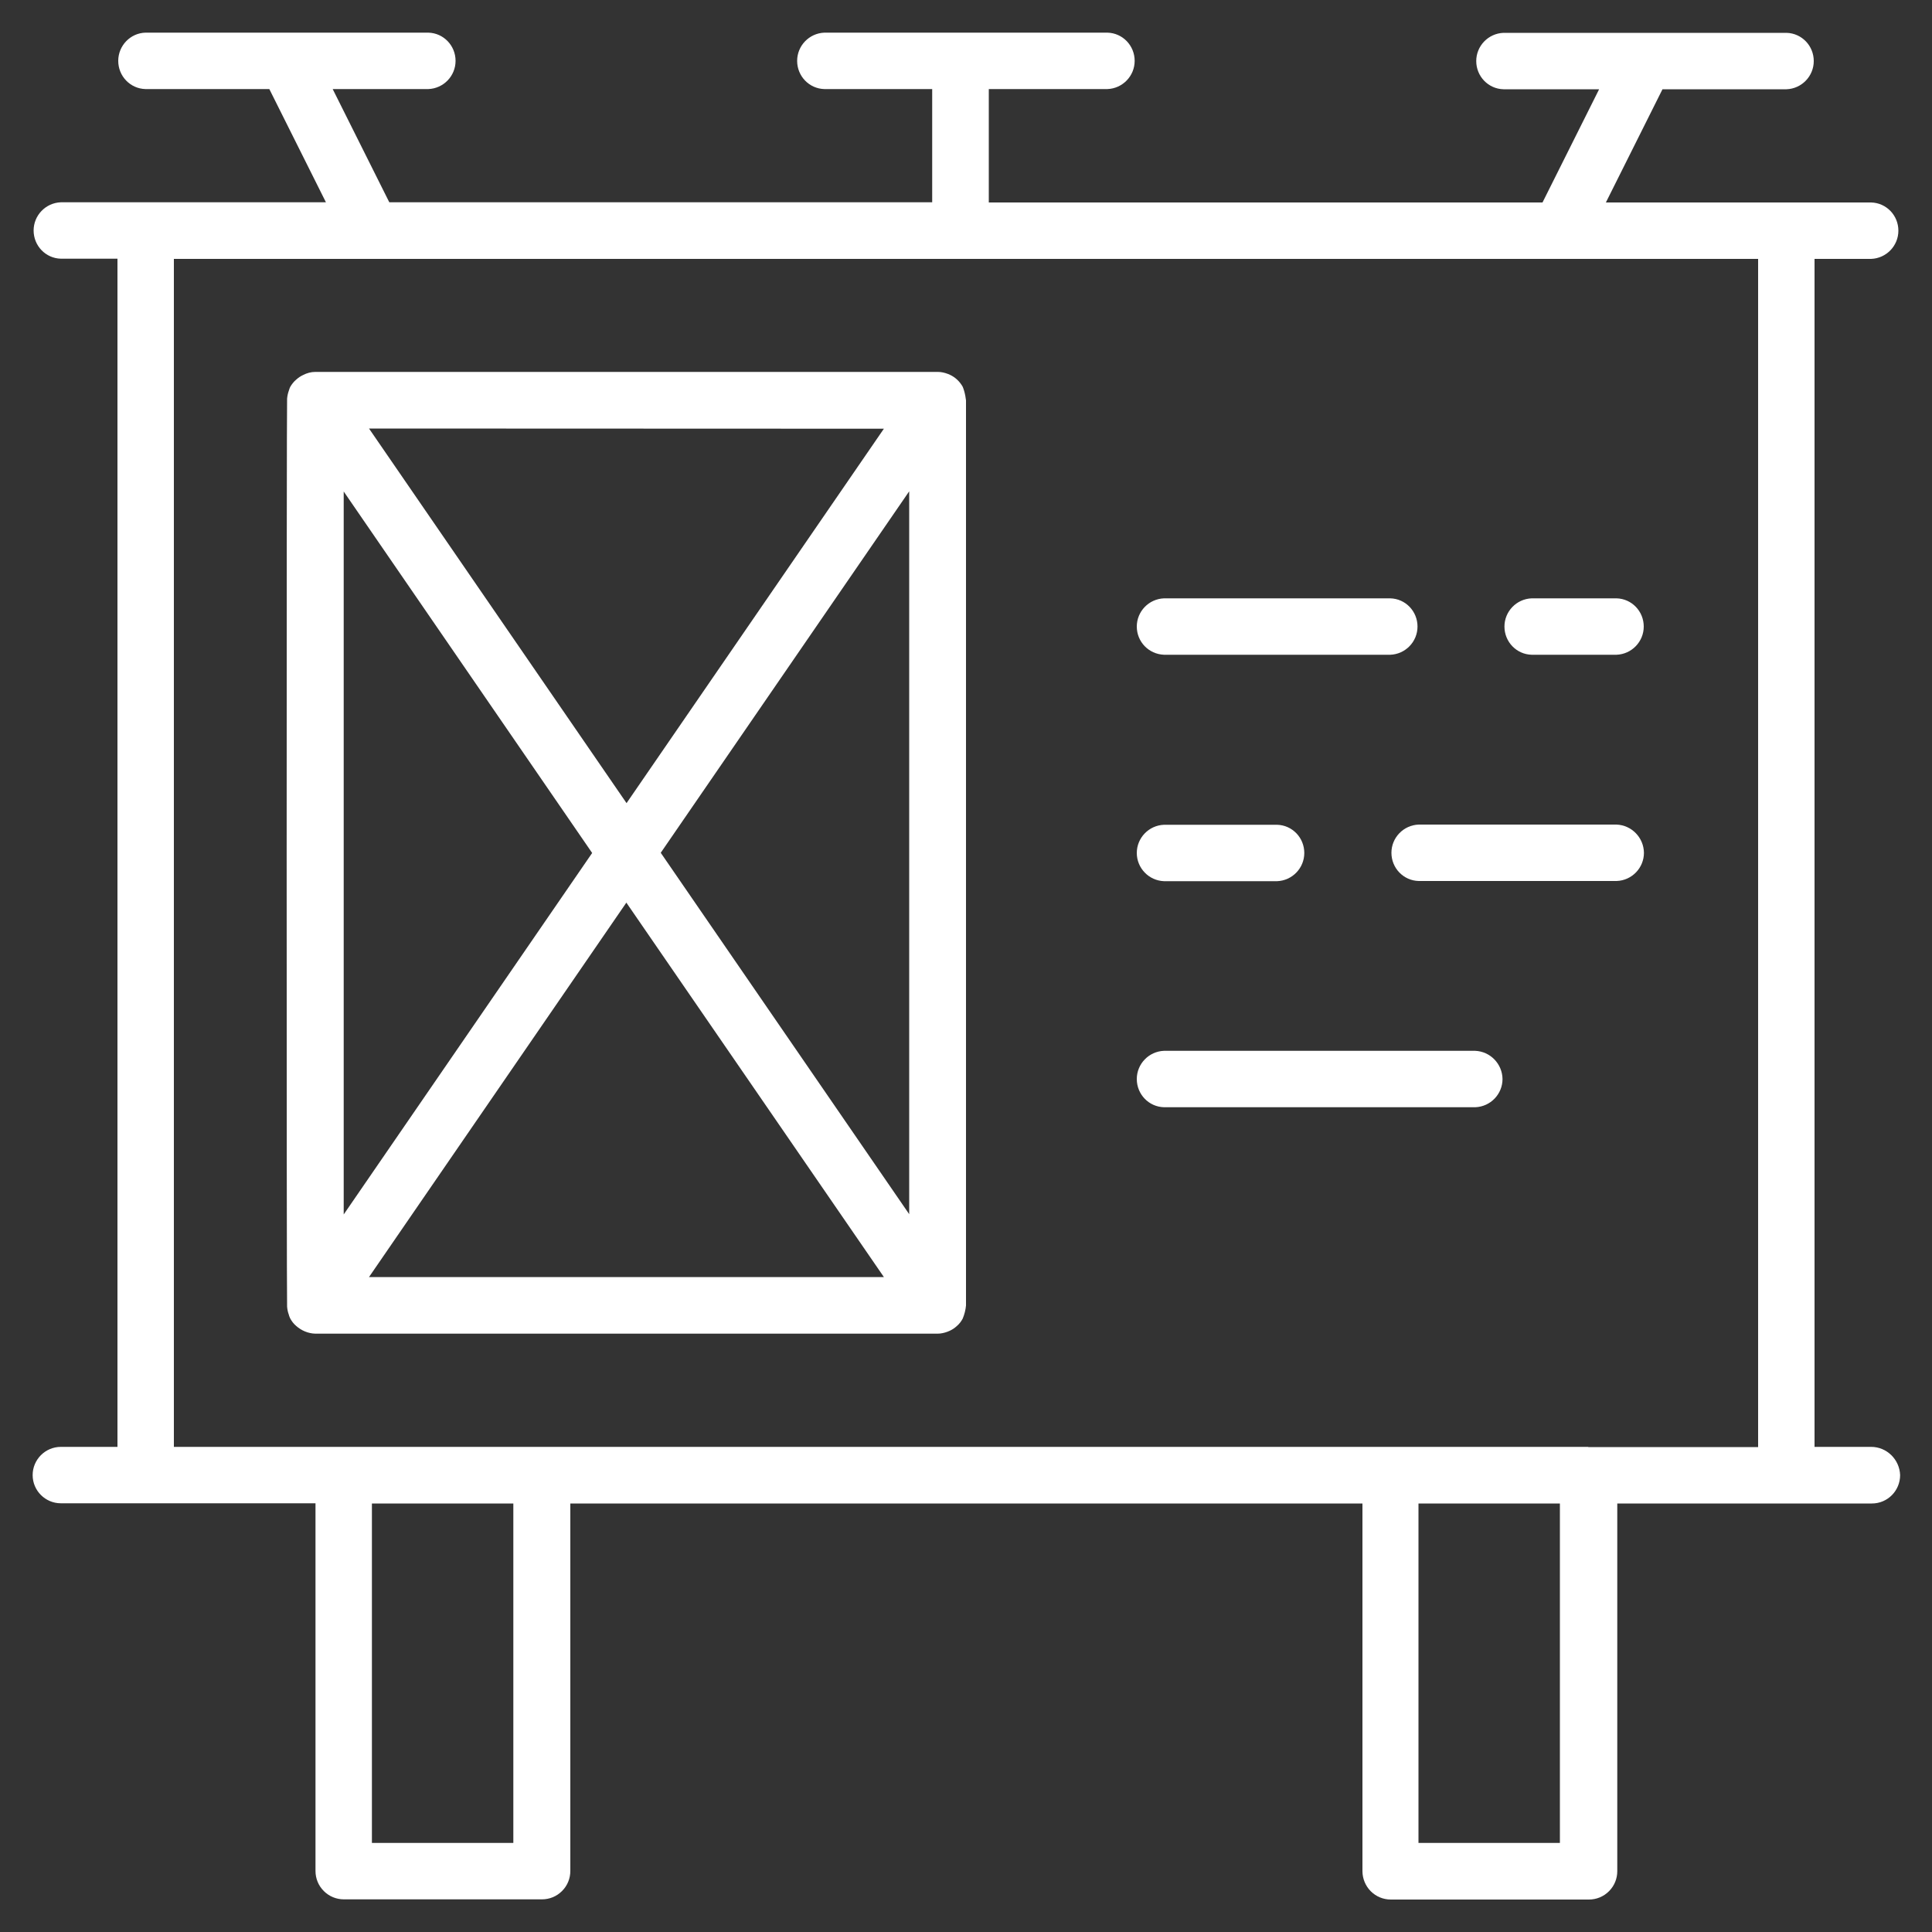 <?xml version="1.0" encoding="utf-8"?>
<!-- Generator: Adobe Illustrator 26.3.1, SVG Export Plug-In . SVG Version: 6.00 Build 0)  -->
<svg version="1.1" id="Layer_1" xmlns="http://www.w3.org/2000/svg" xmlns:xlink="http://www.w3.org/1999/xlink" x="0px" y="0px"
	 viewBox="0 0 100 100" style="enable-background:new 0 0 100 100;" xml:space="preserve">
<rect x="0" y="0" width="100" height="100" fill="#333333" stroke="none"/>
<style type="text/css">
	.st0{display:none;}
	.st1{display:inline;fill:#F05347;}
	.st2{display:inline;fill:#FFFFFF;}
	.st3{fill:#FFFFFF;}
</style>
<g class="st0">
	<path class="st1" d="M90.59,24.04c0.29,0,0.59-0.11,0.82-0.34l4.01-4.01c0.45-0.45,0.45-1.19,0-1.63c-0.45-0.45-1.19-0.45-1.63,0
		l-4.01,4.01c-0.45,0.45-0.45,1.19,0,1.63C89.99,23.94,90.3,24.04,90.59,24.04z"/>
	<path class="st1" d="M84.55,23.24c0.63,0,1.16-0.52,1.16-1.16v-6.42c0-0.63-0.52-1.16-1.16-1.16c-0.63,0-1.16,0.52-1.16,1.16v6.42
		C83.39,22.72,83.91,23.24,84.55,23.24z"/>
	<path class="st1" d="M97.81,27.78h-6.42c-0.63,0-1.16,0.52-1.16,1.16c0,0.63,0.52,1.16,1.16,1.16h6.42c0.63,0,1.16-0.52,1.16-1.16
		C98.97,28.3,98.44,27.78,97.81,27.78z"/>
	<path class="st1" d="M8.59,23.7c0.23,0.23,0.52,0.34,0.82,0.34c0.29,0,0.59-0.11,0.82-0.34c0.45-0.45,0.45-1.19,0-1.63l-4.01-4.01
		c-0.45-0.45-1.19-0.45-1.63,0c-0.45,0.45-0.45,1.19,0,1.63L8.59,23.7z"/>
	<path class="st1" d="M15.45,23.24c0.63,0,1.16-0.52,1.16-1.16v-6.42c0-0.63-0.52-1.16-1.16-1.16c-0.63,0-1.16,0.52-1.16,1.16v6.42
		C14.3,22.72,14.81,23.24,15.45,23.24z"/>
	<path class="st1" d="M9.76,28.93c0-0.63-0.52-1.16-1.16-1.16H2.19c-0.63,0-1.16,0.52-1.16,1.16c0,0.63,0.52,1.16,1.16,1.16h6.42
		C9.24,30.09,9.76,29.57,9.76,28.93z"/>
	<path class="st1" d="M92.18,38.45L92.18,38.45L76.02,20.79c-0.22-0.25-0.52-0.37-0.85-0.37H24.83c-0.32,0-0.63,0.14-0.85,0.37
		L7.82,38.43v0.02c-0.08,0.09-0.15,0.19-0.2,0.31c-0.19,0.42-0.11,0.91,0.2,1.25l41.32,45.11c0.22,0.25,0.52,0.37,0.85,0.37
		c0.32,0,0.63-0.14,0.85-0.37l41.33-45.11c0.31-0.34,0.39-0.83,0.2-1.25C92.33,38.63,92.26,38.54,92.18,38.45L92.18,38.45z
		 M34.62,40.38h30.74L50,81.06L34.62,40.38z M52.73,22.73h20.64L66.7,37.2L52.73,22.73z M64.33,38.06H35.69L50,23.24L64.33,38.06z
		 M33.3,37.2l-6.66-14.47h20.64L33.3,37.2z M75.49,23.64l13.2,14.42l-19.85,0L75.49,23.64z M24.51,23.64l6.63,14.42l-19.83,0
		L24.51,23.64z M32.16,40.38l14.64,38.74L11.3,40.38H32.16z M53.21,79.12l14.64-38.74h20.85L53.21,79.12z"/>
</g>
<g class="st0">
	<path class="st1" d="M28.57,48.12h-17.4L2.47,33.05l8.69-15.07h17.4l8.7,15.07L28.57,48.12z M13.35,44.35h13.04l6.53-11.3
		l-6.53-11.3H13.35l-6.53,11.3L13.35,44.35z"/>
	<path class="st1" d="M86.95,85.78h-17.4l-8.7-15.07l8.7-15.07h17.4l8.7,15.07L86.95,85.78z M71.73,82.02h13.04l6.53-11.3
		l-6.53-11.3H71.73l-6.53,11.3L71.73,82.02z"/>
	<path class="st1" d="M98.97,44.35H29.66v-3.77H95.2V25.52H29.66v-3.77h69.31V44.35z"/>
	<path class="st1" d="M68.83,82.02H1.03v-22.6h67.8v3.77H4.8v15.07h64.03V82.02z"/>
	<path class="st1" d="M17.98,2.92h3.77v15.07h-3.77V2.92z"/>
	<path class="st1" d="M17.98,82.02h3.77v15.07h-3.77V82.02z"/>
	<path class="st1" d="M76.37,40.58h3.77v16.95h-3.77V40.58z"/>
</g>
<g class="st0">
	<path class="st1" d="M89,10.14H11c-4.53,0-8.22,3.69-8.22,8.22v63.27c0,4.53,3.69,8.22,8.22,8.22h78c4.53,0,8.22-3.69,8.22-8.22
		V18.37C97.22,13.83,93.53,10.14,89,10.14z M7.01,27.26h85.99v45.48H7.01V27.26z M11,14.37h78c2.2,0,3.99,1.79,3.99,3.99v4.66H7.01
		v-4.66C7.01,16.16,8.8,14.37,11,14.37L11,14.37z M89,85.63H11c-2.2,0-3.99-1.79-3.99-3.99v-4.66h85.99v4.66
		C92.99,83.84,91.2,85.63,89,85.63L89,85.63z"/>
	<path class="st1" d="M68.54,48.09L39.87,34.29c-0.65-0.31-1.43-0.27-2.04,0.12c-0.62,0.39-0.99,1.06-0.99,1.79v27.62
		c0,0.73,0.37,1.4,0.99,1.79c0.34,0.21,0.73,0.32,1.12,0.32c0.31,0,0.63-0.07,0.92-0.21L68.54,51.9c0.73-0.35,1.2-1.09,1.2-1.91
		C69.74,49.19,69.27,48.45,68.54,48.09L68.54,48.09z M41.07,60.44V39.56L62.75,50L41.07,60.44z"/>
</g>
<g class="st0">
	<path class="st1" d="M89.77,3.07H10.22c-4.14,0-7.51,3.37-7.51,7.52v50.75c0,4.15,3.37,7.52,7.51,7.52h21.16
		c0.11,0.14,0.2,0.29,0.32,0.41l10.84,10.84c-0.33,0.19-0.55,0.53-0.55,0.94v14.76c0,0.61,0.5,1.11,1.11,1.11h33.13
		c0.61,0,1.11-0.5,1.11-1.11V68.86h12.43c4.15,0,7.52-3.38,7.52-7.52V10.59C97.29,6.45,93.92,3.07,89.77,3.07L89.77,3.07z
		 M32.86,67.18c-0.67-1.09-0.5-2.48,0.41-3.39c1.12-1.1,2.85-1.1,3.94-0.01c7.52,7.4,7.13,7.46,7.91,7.46
		c0.53,0,1.12-0.43,1.11-1.13V36.99c0-1.53,1.25-2.78,2.79-2.78c1.53,0,2.78,1.25,2.78,2.78v11.08c0,0.01,0.01,0.02,0.01,0.03v13.43
		c0,0.61,0.5,1.11,1.11,1.11c0.61,0,1.11-0.5,1.11-1.11V48.07c0-0.01,0-0.01,0-0.02c0.01-1.52,1.25-2.75,2.78-2.75
		c1.72,0,2.79,1.44,2.79,2.78v1.36c0,0.03-0.01,0.05-0.01,0.08v13.46c0,0.61,0.5,1.11,1.11,1.11s1.11-0.5,1.11-1.11V49.73
		c0-0.03,0.01-0.05,0.01-0.08c0-1.53,1.24-2.78,2.76-2.78c1.54,0,2.79,1.25,2.79,2.78v1.18c0,0.04-0.02,0.07-0.02,0.11v13.46
		c0,0.61,0.5,1.11,1.11,1.11c0.61,0,1.11-0.5,1.11-1.11V51.34c0-0.04,0.02-0.07,0.02-0.11c0-1.52,1.24-2.76,2.76-2.76
		c1.54,0,2.79,1.24,2.79,2.76v28.71l-29.61,0L33.27,67.71C33.12,67.56,32.98,67.38,32.86,67.18L32.86,67.18z M72.33,46.25
		c-1.25,0-2.39,0.46-3.27,1.22c-0.81-1.67-2.53-2.82-4.51-2.82c-1.25,0-2.39,0.46-3.27,1.23c-0.81-1.66-2.53-2.81-4.5-2.81
		c-1.03,0-1.98,0.31-2.78,0.85v-6.93c0-2.75-2.24-5-5-5c-2.76,0-5.01,2.24-5.01,5v22.43H15.82V12.5h72.03v46.92H77.34v-8.19
		C77.34,48.49,75.09,46.25,72.33,46.25L72.33,46.25z M44,61.64v5.81l-5.23-5.23c-0.22-0.22-0.46-0.4-0.7-0.58L44,61.64L44,61.64z
		 M75.12,94.71H44.21V82.16h30.92V94.71z M95.07,61.34c0,2.92-2.38,5.31-5.31,5.31H77.34v-5.01h11.62c0.61,0,1.11-0.5,1.11-1.11
		V11.39c0-0.61-0.5-1.11-1.11-1.11H14.71c-0.61,0-1.11,0.5-1.11,1.11v49.14c0,0.61,0.5,1.11,1.11,1.11h17.71
		c-0.25,0.17-0.49,0.36-0.71,0.58c-1.2,1.2-1.67,2.86-1.38,4.43l-20.11,0c-2.92,0-5.29-2.38-5.29-5.31V10.59
		c0-2.92,2.37-5.31,5.29-5.31h79.55c2.92,0,5.31,2.38,5.31,5.31L95.07,61.34z"/>
	<path class="st1" d="M39.94,38.67c0-0.61-0.5-1.11-1.11-1.11l-4.39,0c-0.61,0-1.11,0.5-1.11,1.11c0,0.61,0.5,1.11,1.11,1.11l4.39,0
		C39.44,39.78,39.94,39.29,39.94,38.67z"/>
	<path class="st1" d="M63.37,37.57h-4.39c-0.61,0-1.11,0.5-1.11,1.11c0,0.61,0.5,1.11,1.11,1.11h4.39c0.61,0,1.11-0.5,1.11-1.11
		C64.48,38.06,63.98,37.57,63.37,37.57z"/>
	<path class="st1" d="M41,45.02l-3.1,3.1c-0.43,0.43-0.43,1.13,0,1.57c0.43,0.43,1.13,0.43,1.57,0l3.1-3.1
		c0.43-0.43,0.43-1.13,0-1.57C42.14,44.58,41.43,44.58,41,45.02L41,45.02z"/>
</g>
<g class="st0">
	<path class="st1" d="M63.78,98.26H36.25V88.11l3.26-6.2L29.29,65.72L50,33.1l20.7,32.65L60.5,81.92l3.34,6.2L63.78,98.26z
		 M39.76,94.76H60.3l0.02-5.78l-3.89-7.21l10.12-16.03L50,39.63L33.45,65.75l10.1,16.03l-3.79,7.21L39.76,94.76z"/>
	<path class="st1" d="M50,68.72c-3.07,0-5.57-2.5-5.57-5.57c0-3.07,2.5-5.57,5.57-5.57c3.07,0,5.57,2.5,5.57,5.57
		C55.57,66.23,53.07,68.72,50,68.72z M50,61.1c-1.13,0-2.07,0.92-2.07,2.07c0,1.13,0.92,2.07,2.07,2.07c1.13,0,2.07-0.92,2.07-2.07
		C52.07,62.02,51.13,61.1,50,61.1z"/>
	<path class="st1" d="M48.37,36.36h3.5v22.75h-3.5V36.36z"/>
	<path class="st1" d="M34.13,86.87H66.1v3.5H34.13V86.87z"/>
	<path class="st1" d="M45.81,31.79c-7.76-0.58-15.12-2.77-21.29-6.34C18.37,21.9,13.69,17.15,11,11.73l3.14-1.56
		c4.94,9.94,17.48,17.06,31.94,18.13L45.81,31.79z"/>
	<path class="st1" d="M54.13,31.81l-0.26-3.49c14.49-1.06,27.05-8.18,31.99-18.14L89,11.74c-2.7,5.44-7.39,10.19-13.55,13.74
		C69.27,29.04,61.9,31.23,54.13,31.81L54.13,31.81z"/>
	<path class="st1" d="M55.72,35.54H44.28V23.99h11.43V35.54z M47.78,32.04h4.43v-4.55h-4.43V32.04z"/>
	<path class="st1" d="M88.72,12.87c-3.07,0-5.57-2.5-5.57-5.57s2.5-5.57,5.57-5.57s5.57,2.5,5.57,5.57S91.79,12.87,88.72,12.87z
		 M88.72,5.25c-1.13,0-2.07,0.92-2.07,2.07c0,1.13,0.92,2.07,2.07,2.07c1.13,0,2.07-0.92,2.07-2.07
		C90.79,6.17,89.87,5.25,88.72,5.25z"/>
	<path class="st1" d="M11.28,12.87c-3.07,0-5.57-2.5-5.57-5.57s2.5-5.57,5.57-5.57s5.57,2.5,5.57,5.57
		C16.83,10.37,14.33,12.87,11.28,12.87z M11.28,5.25c-1.13,0-2.07,0.92-2.07,2.07c0,1.13,0.92,2.07,2.07,2.07
		c1.13,0,2.07-0.92,2.07-2.07C13.33,6.17,12.41,5.25,11.28,5.25z"/>
</g>
<g class="st0">
	<path class="st1" d="M94.61,45.86L83.09,35.78V3.37c0-0.4-0.16-0.78-0.44-1.06s-0.66-0.44-1.06-0.44H18.41
		c-0.83,0-1.5,0.67-1.5,1.5v32.41L5.39,45.86v0c-0.32,0.29-0.5,0.7-0.51,1.13v49.64c0,0.4,0.16,0.78,0.44,1.06
		c0.28,0.28,0.66,0.44,1.06,0.44h87.25c0.4,0,0.78-0.16,1.06-0.44c0.28-0.28,0.44-0.66,0.44-1.06V46.99
		C95.12,46.56,94.93,46.15,94.61,45.86L94.61,45.86z M91.1,46.78l-8.01,4.97V39.78L91.1,46.78z M80.09,4.87v48.75L59.47,66.41
		l-8.51-7.04c-0.56-0.46-1.36-0.46-1.92,0l-8.51,7.04L19.92,53.62V4.87L80.09,4.87z M16.91,51.75L8.9,46.78l8.01-7.01V51.75z
		 M92.12,95.13H7.88V49.7c15.62,9.69-1.49-0.91,30.2,18.74l-25.4,21.02c-0.64,0.53-0.73,1.48-0.2,2.12c0.53,0.64,1.48,0.73,2.12,0.2
		c4.13-3.42,33.12-27.4,35.4-29.29c0.76,0.63,34.62,28.65,35.4,29.29c0.64,0.53,1.59,0.44,2.12-0.2c0.53-0.64,0.44-1.59-0.2-2.12
		l-25.4-21.02l20.47-12.69c0.02-0.01,0.03-0.03,0.05-0.04l9.69-6.01L92.12,95.13z M33.7,41.77l5.99,11.91
		c0.32,0.64,1.05,0.96,1.74,0.77l7.38-2.03c0.43-0.12,0.79-0.43,0.98-0.84c0.18-0.41,0.17-0.88-0.03-1.29l-2.7-5.36
		c1.26-0.41,2.31-1.28,2.96-2.43c0.65-1.15,0.83-2.51,0.53-3.79l1.8-0.49l9.85,3.61l0,0c0.53,0.19,1.12,0.08,1.54-0.31
		c0.41-0.38,0.58-0.96,0.43-1.51l-8.13-29.53c-0.15-0.54-0.59-0.96-1.14-1.07c-0.55-0.12-1.12,0.09-1.48,0.52l-6.61,8.15l-13.07,3.6
		h0c-2.95,0.81-5.4,2.87-6.7,5.65c-1.29,2.78-1.3,5.98-0.02,8.76C28.3,38.88,30.75,40.96,33.7,41.77L33.7,41.77z M41.82,51.23
		l-4.56-9.07c0.68-0.06,1.35-0.18,2.01-0.35l2.5-0.69l4.47,8.89L41.82,51.23z M47.39,41.05c-0.3,0.54-0.81,0.93-1.4,1.09l-0.29,0.08
		l-0.96-1.91l2.91-0.8l0,0C47.74,40.04,47.65,40.58,47.39,41.05L47.39,41.05z M53.91,14.11L60.49,38l-6.84-2.51
		c-2.11-7.66-2.23-8.08-4.33-15.73L53.91,14.11z M34.53,24.59l12.08-3.33l3.95,14.32l-12.08,3.33c-1.9,0.53-3.94,0.28-5.65-0.69
		c-1.72-0.97-2.98-2.59-3.5-4.49c-0.52-1.9-0.27-3.94,0.71-5.65C31.01,26.36,32.63,25.11,34.53,24.59L34.53,24.59z M63.17,22.85
		l7.38-2.03c0.39-0.11,0.8-0.07,1.16,0.13c0.35,0.2,0.61,0.53,0.72,0.92c0.11,0.39,0.05,0.81-0.15,1.15c-0.2,0.35-0.54,0.6-0.93,0.7
		l-7.38,2.03c-0.39,0.12-0.81,0.07-1.16-0.12c-0.35-0.2-0.61-0.53-0.72-0.92c-0.11-0.39-0.05-0.81,0.15-1.16
		C62.44,23.2,62.78,22.95,63.17,22.85L63.17,22.85z M60.84,19.23L60.84,19.23c-0.6-0.57-0.62-1.53-0.05-2.13l5.14-5.39h0
		c0.27-0.3,0.65-0.47,1.06-0.48c0.4-0.01,0.8,0.14,1.09,0.42c0.29,0.28,0.46,0.66,0.47,1.07c0.01,0.4-0.15,0.79-0.43,1.08
		l-5.14,5.39c-0.28,0.29-0.65,0.46-1.05,0.47C61.51,19.66,61.13,19.51,60.84,19.23L60.84,19.23z M65.67,29l7.17,2
		c0.8,0.22,1.27,1.05,1.04,1.85c-0.22,0.8-1.05,1.27-1.85,1.04l-7.17-2v0c-0.8-0.22-1.27-1.05-1.05-1.85S64.87,28.78,65.67,29
		L65.67,29z"/>
</g>
<g class="st0">
	<path class="st2" d="M98.79,35.95l-10.5-18.08V8c0-0.73-0.59-1.32-1.32-1.32h-47.5c-0.73,0-1.32,0.59-1.32,1.32V18l-6.12,10.54
		H7.32C6.59,28.53,6,29.13,6,29.86v4.09c-1.37,0.17-2.63,0.83-3.54,1.86c-0.91,1.03-1.42,2.36-1.42,3.74v5.12
		c0,0.73,0.59,1.32,1.32,1.32h1.09L8,92.12h0c0.07,0.68,0.64,1.19,1.32,1.19h88.25c0.72,0.07,1.5-0.53,1.33-1.75l0.07-54.94
		C98.96,36.38,98.9,36.15,98.79,35.95L98.79,35.95z M78.26,35.98L87,20.93l8.74,15.05L78.26,35.98z M77.69,38.63h7.95v42.42
		l-7.95,7.79L77.69,38.63z M88.28,38.63h8.03l-0.07,50.14l-7.96-7.8L88.28,38.63z M40.79,9.33h44.85v7.7H40.79V9.33z M40.23,19.68
		h44.43l-9.45,16.27c-0.12,0.2-0.18,0.43-0.18,0.67v54.05H36.71l1.65-16.74c2.87,3.9,7.2,6.46,12,7.1s9.65-0.69,13.44-3.7
		c3.79-3.01,6.2-7.42,6.68-12.24c0.48-4.82-1.03-9.62-4.16-13.31c-3.13-3.69-7.63-5.95-12.46-6.25c-4.83-0.31-9.58,1.36-13.16,4.61
		l0.41-4.15h1.09v0c0.73,0,1.32-0.59,1.32-1.32v-5.12c0-1.38-0.51-2.71-1.42-3.74c-0.91-1.03-2.17-1.69-3.54-1.86v-4.09
		c0-0.73-0.59-1.32-1.32-1.32h-2.16L40.23,19.68z M10.52,90.67L8.9,74.26h5.48c2.1,2.08,4.94,3.25,7.9,3.25
		c2.96,0,5.8-1.17,7.9-3.25h5.48l-1.62,16.4H10.52z M6.68,36.55h31.2c0.79,0,1.56,0.32,2.12,0.88c0.56,0.56,0.88,1.32,0.88,2.12v3.8
		H3.68v-3.8c0-0.79,0.32-1.56,0.88-2.12C5.12,36.87,5.89,36.55,6.68,36.55L6.68,36.55z M22.28,74.87c-2.28,0-4.47-0.91-6.08-2.52
		c-1.61-1.61-2.52-3.8-2.52-6.08c0-2.28,0.91-4.47,2.52-6.08c1.61-1.61,3.8-2.52,6.08-2.52s4.47,0.91,6.08,2.52
		c1.61,1.61,2.52,3.8,2.52,6.08c0,2.28-0.91,4.46-2.52,6.08C26.75,73.96,24.56,74.86,22.28,74.87L22.28,74.87z M33.53,66.27
		c0-1.84-0.45-3.65-1.32-5.28h4.76l-1.05,10.62h-3.75C33.06,69.97,33.53,68.14,33.53,66.27L33.53,66.27z M40.26,54.63
		c2.59-3.7,6.68-6.05,11.17-6.43c4.49-0.38,8.93,1.26,12.09,4.47c3.17,3.21,4.74,7.67,4.3,12.15c-0.44,4.49-2.86,8.55-6.59,11.08
		c-3.73,2.53-8.4,3.27-12.73,2.03c-4.33-1.25-7.89-4.36-9.7-8.49L40.26,54.63z M7.59,60.99h4.76c-1.77,3.32-1.76,7.31,0.04,10.62
		H8.64L7.59,60.99z M35.92,31.18v2.72H8.65v-2.72H35.92z M38.45,45.99l-1.22,12.35h-6.98c-2.11-2.13-4.98-3.32-7.97-3.32
		c-2.99,0-5.86,1.2-7.97,3.32H7.33L6.11,45.99H38.45z M79.6,90.66l7.42-7.22l7.37,7.22H79.6z"/>
</g>
<g class="st0">
	<path class="st2" d="M73.55,51.49h11c0.74,3.12,3.42,5.5,6.83,5.5c3.86,0,6.98-3.12,6.98-6.98s-3.12-6.98-6.98-6.98
		c-3.27,0-6.09,2.38-6.83,5.5h-11v-36.4h11c0.74,3.12,3.42,5.5,6.83,5.5c3.86,0,6.98-3.12,6.98-6.98s-3.12-6.98-6.98-6.98
		c-3.27,0-6.09,2.38-6.83,5.5H72.06c-0.89,0-1.49,0.59-1.49,1.49l0,37.89H57.95v-4.16c0-0.59-0.45-1.19-1.04-1.49l-4.61-1.34V27.71
		c0-1.04-1.19-1.78-2.08-1.34L26.6,37.52H10.11c-0.15,0-0.3,0-0.45,0.15l-6.98,2.38c-0.59,0.15-1.04,0.74-1.04,1.34v17.98
		c0,0.59,0.45,1.19,1.04,1.34l6.98,2.38c0.15,0.3,0.3,0.3,0.45,0.3h2.53l3.57,18.87c0.15,0.74,0.74,1.19,1.49,1.19h9.21
		c0.89,0,1.63-0.89,1.49-1.78l-3.42-18.27h1.63l23.62,11.14c1.04,0.45,2.08-0.3,2.08-1.34V59.21l4.61-1.34
		c0.59-0.15,1.04-0.74,1.04-1.49v-4.9h12.63v37.89c0,0.89,0.59,1.49,1.49,1.49h12.48c0.74,3.12,3.42,5.5,6.83,5.5
		c3.86,0,6.98-3.12,6.98-6.98s-3.12-6.98-6.98-6.98c-3.27,0-6.09,2.38-6.83,5.5h-11L73.55,51.49z M91.23,45.99
		c2.23,0,4.01,1.78,4.01,4.01s-1.78,4.01-4.01,4.01c-2.23,0-4.01-1.78-4.01-4.01C87.37,47.77,89.15,45.99,91.23,45.99z M91.23,6.61
		c2.23,0,4.01,1.78,4.01,4.01c0,2.23-1.78,4.01-4.01,4.01c-2.23,0-4.01-1.78-4.01-4.01C87.37,8.4,89.15,6.61,91.23,6.61z
		 M4.61,42.42l4.01-1.34V59.8l-4.01-1.34V42.42z M11.59,40.49h13.82V60.4H11.59V40.49z M25.11,80.46h-6.24L15.6,63.37h6.24
		L25.11,80.46z M49.33,70.8l-20.95-9.81V39.9l20.95-9.81V70.8z M54.98,55.35l-2.67,0.74V44.65l2.67,0.74V55.35z M91.23,85.51
		c2.23,0,4.01,1.78,4.01,4.01c0,2.23-1.78,4.01-4.01,4.01c-2.23,0-4.01-1.78-4.01-4.01C87.22,87.29,89.15,85.51,91.23,85.51z"/>
</g>
<g class="st0">
	<path class="st2" d="M86.56,1.86H41.72c-5.42,0-9.78,4.36-9.78,9.78v0.75c-9.93-2.26-18.96-1.96-27.23,1.05
		c-0.6,0.15-1.05,0.75-1.05,1.35v63.79c0,1.05,1.05,1.81,1.96,1.35c7.97-2.86,16.55-3.16,26.33-0.9v9.33c0,5.42,4.36,9.78,9.78,9.78
		h44.83c5.42,0,9.78-4.36,9.78-9.78l0-76.73C96.34,6.22,91.97,1.86,86.56,1.86L86.56,1.86z M6.67,76.48V15.85
		c11.13-3.46,22.26-1.96,33.4,1.81v60.63c-2.11-0.75-4.21-1.35-6.17-1.81c-4.96-1.2-9.63-1.81-13.99-1.81
		C15.24,74.67,10.88,75.28,6.67,76.48L6.67,76.48z M85.35,18.11v60.78H43.08V18.11H85.35z M93.33,88.36c0,3.76-3.01,6.77-6.77,6.77
		H41.72c-3.76,0-6.77-3.01-6.77-6.77v-8.58c1.81,0.45,3.76,1.2,6.02,1.96c0.15,0,0.3,0.15,0.45,0.15h45.28c0.9,0,1.5-0.6,1.5-1.5
		l0-63.79c0-0.9-0.6-1.5-1.5-1.5H41.57c-2.41-0.75-4.51-1.5-6.77-1.96l0-1.5c0-3.76,3.01-6.77,6.77-6.77h44.83
		c3.76,0,6.77,3.01,6.77,6.77l0,76.73L93.33,88.36z"/>
	<path class="st2" d="M13.59,26.38c6.17-1.2,12.49-0.9,19.56,0.6c0.75,0.15,1.65-0.3,1.81-1.2c0.15-0.75-0.3-1.65-1.2-1.81
		c-7.52-1.65-14.29-1.81-20.76-0.6c-0.75,0.15-1.35,0.9-1.2,1.81C11.94,26.08,12.69,26.53,13.59,26.38L13.59,26.38z"/>
	<path class="st2" d="M13.59,40.67c6.17-1.2,12.49-0.9,19.56,0.6c0.75,0.15,1.65-0.3,1.81-1.2c0.15-0.75-0.3-1.65-1.2-1.81
		c-7.52-1.65-14.29-1.81-20.76-0.6c-0.9,0.3-1.35,1.05-1.2,1.81C11.94,40.37,12.69,40.82,13.59,40.67L13.59,40.67z"/>
	<path class="st2" d="M13.59,55.12c6.17-1.2,12.49-0.9,19.56,0.6c0.75,0.15,1.65-0.3,1.81-1.2c0.15-0.75-0.3-1.65-1.2-1.81
		c-7.52-1.65-14.29-1.81-20.76-0.6c-0.75,0.15-1.35,0.9-1.2,1.81C11.94,54.66,12.69,55.27,13.59,55.12L13.59,55.12z"/>
	<path class="st2" d="M34.95,68.81c0.15-0.75-0.3-1.65-1.2-1.81c-7.52-1.65-14.29-1.81-20.76-0.6c-0.75,0.15-1.35,0.9-1.2,1.81
		c0.15,0.75,0.9,1.35,1.81,1.2c6.17-1.2,12.49-0.9,19.56,0.6h0.3C34.2,70.01,34.8,69.56,34.95,68.81L34.95,68.81z"/>
	<path class="st2" d="M64.14,83.55c-2.71,0-4.96,2.26-4.96,4.96c0,2.71,2.26,4.96,4.96,4.96c2.71,0,4.96-2.26,4.96-4.96
		C69.11,85.81,66.85,83.55,64.14,83.55L64.14,83.55z M64.14,90.47c-1.05,0-1.96-0.9-1.96-1.96c0-1.05,0.9-1.96,1.96-1.96
		c1.05,0,1.96,0.9,1.96,1.96C66.1,89.57,65.19,90.47,64.14,90.47z"/>
	<path class="st2" d="M67.9,8.48h-7.52c-0.9,0-1.5,0.6-1.5,1.5c0,0.9,0.6,1.5,1.5,1.5h7.52c0.9,0,1.5-0.6,1.5-1.5
		C69.41,9.08,68.81,8.48,67.9,8.48z"/>
	<path class="st2" d="M51.5,30.59h25.28c0.9,0,1.5-0.6,1.5-1.5s-0.6-1.5-1.5-1.5l-25.28,0c-0.9,0-1.5,0.6-1.5,1.5
		C50,29.84,50.75,30.59,51.5,30.59L51.5,30.59z"/>
	<path class="st2" d="M51.5,43.53h25.28c0.9,0,1.5-0.6,1.5-1.5c0-0.9-0.6-1.5-1.5-1.5H51.5c-0.9,0-1.5,0.6-1.5,1.5
		C50,42.93,50.75,43.53,51.5,43.53L51.5,43.53z"/>
	<path class="st2" d="M51.5,56.47h25.28c0.9,0,1.5-0.6,1.5-1.5c0-0.9-0.6-1.5-1.5-1.5H51.5c-0.9,0-1.5,0.6-1.5,1.5
		C50,55.72,50.75,56.47,51.5,56.47L51.5,56.47z"/>
	<path class="st2" d="M51.5,69.41h25.28c0.9,0,1.5-0.6,1.5-1.5s-0.6-1.5-1.5-1.5H51.5c-0.9,0-1.5,0.6-1.5,1.5
		C50,68.65,50.75,69.41,51.5,69.41L51.5,69.41z"/>
</g>
<g class="st0">
	<path class="st2" d="M79.61,1.14H20.39c-2.73,0-4.93,2.21-4.93,4.93l0,87.85c0,2.73,2.21,4.93,4.93,4.93h59.22
		c2.73,0,4.94-2.21,4.94-4.93l0-87.85C84.55,3.35,82.34,1.14,79.61,1.14L79.61,1.14z M81.26,93.92c0,0.91-0.74,1.65-1.65,1.65
		l-59.22,0c-0.91,0-1.64-0.74-1.64-1.65V6.08c0-0.91,0.74-1.65,1.64-1.65h59.22c0.91,0,1.65,0.74,1.65,1.65V93.92z M50,19.4
		c-0.55,0-0.99,0.44-0.99,0.99v10.78l-2.43-2.43c-0.39-0.39-1.01-0.39-1.4,0c-0.39,0.39-0.39,1.01,0,1.4l4.11,4.11
		c0.09,0.09,0.2,0.16,0.32,0.21c0.12,0.05,0.25,0.08,0.38,0.08c0.13,0,0.26-0.03,0.38-0.08c0.12-0.05,0.23-0.12,0.32-0.21
		c0,0,0,0,0,0l4.11-4.11c0.39-0.39,0.39-1.01,0-1.4c-0.39-0.39-1.01-0.39-1.4,0l-2.43,2.43V20.39C50.99,19.84,50.55,19.4,50,19.4
		L50,19.4z M50,67.52c-0.55,0-0.99,0.44-0.99,0.99v7.49l-2.43-2.43c-0.39-0.39-1.01-0.39-1.4,0c-0.39,0.39-0.39,1.01,0,1.4
		l4.11,4.11c0.09,0.09,0.2,0.16,0.32,0.21c0.12,0.05,0.25,0.08,0.38,0.08s0.26-0.03,0.38-0.08c0.12-0.05,0.23-0.12,0.32-0.21
		l4.11-4.11c0.39-0.39,0.39-1.01,0-1.4c-0.39-0.39-1.01-0.39-1.4,0l-2.43,2.43v-7.49C50.99,67.96,50.55,67.52,50,67.52L50,67.52z
		 M36.84,91.13h26.32l0-9.87H36.84L36.84,91.13z M38.81,83.23h22.37v5.92H38.81V83.23z M63.16,8.88H36.84v9.87h26.32V8.88z
		 M61.19,16.77H38.81v-5.92h22.37V16.77z M63.16,38.07H36.84v9.87h26.32V38.07z M61.19,45.97H38.81v-5.92h22.37V45.97z M68.1,52.46
		H31.91c-0.68,0-1.24,0.55-1.24,1.24c0,0.68,0.55,1.24,1.24,1.24H68.1c0.68,0,1.24-0.55,1.24-1.24
		C69.33,53.02,68.78,52.46,68.1,52.46L68.1,52.46z M68.1,59.04H31.91c-0.68,0-1.24,0.55-1.24,1.24c0,0.68,0.55,1.24,1.24,1.24H68.1
		c0.68,0,1.24-0.55,1.24-1.24C69.33,59.6,68.78,59.04,68.1,59.04L68.1,59.04z M62.5,65.22c0-0.55-0.44-0.99-0.99-0.99H38.49
		c-0.55,0-0.99,0.44-0.99,0.99c0,0.55,0.44,0.99,0.99,0.99h23.03C62.06,66.2,62.5,65.76,62.5,65.22z"/>
</g>
<g class="st0">
	<path class="st1" d="M72.41,95.29h-5.44c-0.52,0-0.98-0.33-1.15-0.83l-3.64-11.04H38.08l-3.64,11.04c-0.16,0.5-0.63,0.83-1.15,0.83
		h-5.44c-0.39,0-0.75-0.19-0.98-0.5c-0.23-0.31-0.29-0.72-0.17-1.09l3.39-10.29h-2.88c-0.66-0.01-1.18-0.55-1.18-1.21
		c0-0.66,0.53-1.2,1.18-1.21h3.67L34,71.54h-8.04c-1.08,0-2.12-0.43-2.89-1.2c-0.77-0.77-1.2-1.81-1.2-2.89v-2.74H10.04
		c-1.16,0-2.27-0.46-3.1-1.28c-0.82-0.82-1.28-1.93-1.28-3.1V15.54h-2.1c-0.85,0-1.66-0.34-2.26-0.94c-0.6-0.6-0.94-1.41-0.94-2.26
		V7.91c0-0.85,0.34-1.66,0.94-2.26c0.6-0.6,1.41-0.94,2.26-0.94h92.87c0.85,0,1.66,0.34,2.26,0.94c0.6,0.6,0.94,1.41,0.94,2.26v4.44
		c0,0.85-0.34,1.66-0.94,2.26c-0.6,0.6-1.41,0.94-2.26,0.94h-2.1v44.79c0,1.16-0.46,2.27-1.28,3.1c-0.82,0.82-1.93,1.28-3.1,1.28
		H78.38v2.74c0,1.08-0.43,2.12-1.2,2.89c-0.77,0.77-1.81,1.2-2.89,1.2h-8.04L69.37,81h3.67c0.66,0.01,1.18,0.55,1.18,1.21
		c0,0.66-0.53,1.19-1.18,1.21h-2.88l3.39,10.29c0.12,0.37,0.05,0.77-0.17,1.08C73.15,95.1,72.79,95.28,72.41,95.29L72.41,95.29z
		 M67.84,92.87h2.9l-3.12-9.46h-2.9L67.84,92.87z M29.52,92.87h2.9l3.12-9.46h-2.9L29.52,92.87z M63.93,81h2.9l-3.12-9.46h-2.9
		L63.93,81z M38.87,81h22.52l-3.12-9.46H41.99L38.87,81z M33.43,81h2.9l3.12-9.46h-2.9L33.43,81z M64.58,69.13h9.71
		c0.92,0,1.67-0.75,1.67-1.67v-2.74H24.29v2.74c0,0.92,0.75,1.67,1.67,1.67H64.58z M8.08,15.54v44.79c0,1.09,0.88,1.96,1.97,1.97
		h79.91c1.09,0,1.96-0.88,1.97-1.97V15.54L8.08,15.54z M3.57,7.13c-0.43,0-0.78,0.35-0.78,0.78v4.44c0,0.43,0.35,0.78,0.78,0.78
		h92.87c0.43,0,0.78-0.35,0.78-0.78V7.91c0-0.43-0.35-0.78-0.78-0.78H3.57z M86.97,52.33H46c-0.67,0-1.21-0.54-1.21-1.21v-24.4
		c0.01-0.66,0.55-1.18,1.21-1.18c0.66,0,1.19,0.53,1.21,1.18v23.2h39.76c0.66,0.01,1.19,0.55,1.19,1.21S87.63,52.32,86.97,52.33
		L86.97,52.33z M36.29,50.75H33.3c-0.66-0.01-1.18-0.55-1.18-1.21c0-0.66,0.53-1.19,1.18-1.21h2.99c0.66,0.01,1.18,0.55,1.18,1.21
		C37.47,50.2,36.95,50.73,36.29,50.75L36.29,50.75z M28.65,50.75H13.29c-0.66-0.01-1.18-0.55-1.18-1.21c0-0.66,0.53-1.19,1.18-1.21
		h15.36c0.66,0.01,1.18,0.55,1.18,1.21C29.83,50.2,29.31,50.73,28.65,50.75L28.65,50.75z M69.57,46.25L69.57,46.25
		c-0.87-0.01-1.71-0.35-2.35-0.94c-0.64-0.6-1.04-1.41-1.11-2.28c-0.07-0.87,0.18-1.74,0.71-2.43l-3.32-5.31v0
		c-0.73,0.14-1.48,0.05-2.16-0.26l-3.39,3.39c0.46,1,0.42,2.16-0.1,3.13c-0.53,0.97-1.48,1.63-2.57,1.79
		c-1.09,0.16-2.2-0.21-2.98-0.99c-0.78-0.78-1.15-1.88-0.99-2.98c0.16-1.09,0.83-2.05,1.8-2.57c0.97-0.53,2.13-0.56,3.13-0.1
		l3.39-3.39h0c-0.35-0.76-0.42-1.61-0.19-2.42c0.23-0.8,0.73-1.5,1.42-1.96c0.69-0.46,1.53-0.67,2.36-0.57
		c0.83,0.1,1.59,0.49,2.16,1.1c0.57,0.61,0.9,1.41,0.93,2.24c0.03,0.83-0.23,1.65-0.75,2.31l3.32,5.3c0.84-0.17,1.7-0.03,2.45,0.4
		l4.23-3.54c-0.37-1.04-0.23-2.19,0.38-3.11c0.61-0.92,1.62-1.49,2.72-1.55c1.1-0.06,2.17,0.41,2.87,1.25
		c0.71,0.85,0.97,1.98,0.71,3.05c-0.26,1.07-1.01,1.96-2.02,2.4c-1.01,0.44-2.17,0.37-3.13-0.19l-4.23,3.54h0
		c0.37,1.07,0.21,2.26-0.44,3.18C71.77,45.69,70.71,46.25,69.57,46.25L69.57,46.25z M68.94,41.87c-0.38,0.28-0.53,0.76-0.39,1.21
		c0.14,0.44,0.55,0.75,1.02,0.76c0.34-0.01,0.66-0.17,0.86-0.45c0.2-0.28,0.26-0.63,0.15-0.96c-0.1-0.32-0.36-0.58-0.68-0.69
		C69.58,41.63,69.23,41.68,68.94,41.87L68.94,41.87z M54.77,38.81c-0.59,0.01-1.06,0.49-1.06,1.08c0,0.59,0.47,1.07,1.06,1.08
		c0.59-0.01,1.06-0.49,1.06-1.08C55.83,39.3,55.36,38.82,54.77,38.81z M78.04,35.74c0.3,0.32,0.77,0.43,1.19,0.27
		c0.41-0.16,0.69-0.56,0.7-1c-0.01-0.35-0.18-0.68-0.47-0.88c-0.29-0.2-0.66-0.24-0.99-0.11c-0.33,0.13-0.57,0.41-0.66,0.75
		C77.72,35.12,77.81,35.48,78.04,35.74L78.04,35.74z M62.03,32.63L62.03,32.63c0.26,0.25,0.62,0.35,0.97,0.28
		c0.35-0.07,0.64-0.32,0.78-0.65c0.14-0.33,0.1-0.71-0.1-1.01c-0.2-0.3-0.53-0.48-0.89-0.48c-0.43,0.01-0.82,0.28-0.98,0.68
		C61.64,31.85,61.73,32.31,62.03,32.63L62.03,32.63z M36.29,43.66H33.3c-0.66-0.01-1.18-0.55-1.18-1.21c0-0.66,0.53-1.19,1.18-1.21
		h2.99c0.66,0.01,1.18,0.55,1.18,1.21C37.48,43.11,36.95,43.65,36.29,43.66z M28.65,43.66H13.29c-0.66-0.01-1.18-0.55-1.18-1.21
		c0-0.66,0.53-1.19,1.18-1.21h15.36c0.66,0.01,1.18,0.55,1.18,1.21C29.84,43.11,29.31,43.65,28.65,43.66z M36.29,36.58H33.3
		c-0.66-0.01-1.18-0.55-1.18-1.21c0-0.66,0.53-1.19,1.18-1.21h2.99c0.66,0.01,1.18,0.55,1.18,1.21
		C37.48,36.03,36.95,36.57,36.29,36.58z M28.65,36.58H13.29c-0.66-0.01-1.18-0.55-1.18-1.21c0-0.66,0.53-1.19,1.18-1.21h15.36
		c0.66,0.01,1.18,0.55,1.18,1.21C29.84,36.03,29.31,36.57,28.65,36.58z M36.29,29.51l-2.99,0c-0.66-0.01-1.18-0.55-1.18-1.21
		c0-0.66,0.53-1.2,1.18-1.21h2.99c0.66,0.01,1.18,0.55,1.18,1.21C37.48,28.96,36.95,29.5,36.29,29.51L36.29,29.51z M28.65,29.51
		l-15.36,0c-0.66-0.01-1.18-0.55-1.18-1.21c0-0.66,0.53-1.2,1.18-1.21h15.36c0.66,0.01,1.18,0.55,1.18,1.21
		C29.84,28.96,29.31,29.5,28.65,29.51L28.65,29.51z"/>
</g>
<g class="st0">
	<path class="st2" d="M84.66,96.33H21.44c-2.22,0-4.03-1.81-4.03-4.03V76.54c0-1.11,0.9-2,2-2s2,0.9,2,2v15.77l63.24,0.02
		l0.01-63.79L63.81,7.68H21.44l-0.02,45.75c0,1.11-0.9,2-2,2s-2-0.9-2-2V7.69c0-2.22,1.81-4.03,4.03-4.03h43.2
		c0.53,0,1.04,0.21,1.42,0.59L88.1,26.29c0.38,0.38,0.59,0.89,0.59,1.42v64.6C88.69,94.53,86.88,96.33,84.66,96.33L84.66,96.33z"/>
	<path class="st2" d="M86.68,29.71H66.67c-2.22,0-4.03-1.81-4.03-4.03V5.67c0-0.81,0.49-1.54,1.24-1.86
		c0.75-0.31,1.61-0.14,2.19,0.43L88.1,26.29c0.57,0.57,0.75,1.44,0.43,2.19C88.22,29.23,87.49,29.72,86.68,29.71L86.68,29.71z
		 M66.65,10.51l0.01,15.18h15.17L66.65,10.51z"/>
	<path class="st2" d="M67.06,78.54H15.33c-2.21,0-4.01-1.8-4.01-4.01v-19.1c0-2.21,1.8-4.01,4.01-4.01h51.73
		c2.21,0,4.01,1.8,4.01,4.01v19.1C71.08,76.74,69.28,78.54,67.06,78.54z M15.33,55.43v19.1h51.74l0-19.1H15.33z"/>
	<path class="st2" d="M39.16,64.97c0.2,0,0.35,0.03,0.48,0.08s0.21,0.14,0.28,0.24c0.07,0.11,0.11,0.24,0.13,0.4
		c0.02,0.16,0.03,0.34,0.03,0.55v2.24c0,0.39-0.03,0.72-0.08,0.99c-0.05,0.27-0.15,0.49-0.29,0.67c-0.14,0.18-0.35,0.32-0.61,0.43
		c-0.26,0.11-0.6,0.2-1.03,0.26c-0.18,0.03-0.37,0.06-0.58,0.09c-0.2,0.03-0.41,0.06-0.63,0.08c-0.21,0.02-0.42,0.05-0.63,0.07
		c-0.21,0.02-0.4,0.03-0.58,0.03c-0.88,0-1.67-0.11-2.38-0.34c-0.71-0.23-1.31-0.58-1.81-1.04c-0.5-0.47-0.89-1.06-1.15-1.78
		c-0.27-0.72-0.4-1.57-0.4-2.54c0-0.79,0.11-1.52,0.34-2.22c0.23-0.69,0.57-1.3,1.04-1.82c0.47-0.52,1.06-0.93,1.78-1.23
		c0.72-0.3,1.57-0.45,2.56-0.45c0.32,0,0.64,0.02,0.95,0.05c0.32,0.03,0.62,0.07,0.91,0.13c0.29,0.06,0.57,0.12,0.84,0.2
		c0.27,0.08,0.51,0.17,0.74,0.26c0.22,0.09,0.39,0.22,0.5,0.39c0.11,0.16,0.17,0.34,0.17,0.53c0,0.31-0.09,0.55-0.28,0.7
		c-0.19,0.16-0.42,0.24-0.7,0.24c-0.14,0-0.33-0.03-0.55-0.08s-0.48-0.12-0.74-0.2c-0.26-0.07-0.53-0.14-0.8-0.2
		c-0.28-0.06-0.52-0.08-0.75-0.08c-0.55,0-1.02,0.09-1.41,0.27c-0.39,0.18-0.71,0.43-0.97,0.77s-0.43,0.74-0.55,1.22
		c-0.12,0.48-0.17,1.02-0.17,1.62c0,0.67,0.05,1.23,0.15,1.69c0.1,0.46,0.27,0.84,0.49,1.13c0.22,0.29,0.51,0.5,0.87,0.63
		c0.35,0.13,0.77,0.2,1.27,0.2c0.3,0,0.6-0.01,0.9-0.03c0.3-0.02,0.6-0.06,0.88-0.13v-2.45h-1.01c-0.15,0-0.3-0.01-0.43-0.04
		c-0.13-0.03-0.24-0.07-0.34-0.14c-0.1-0.06-0.17-0.14-0.23-0.25c-0.06-0.1-0.08-0.23-0.08-0.38c0-0.23,0.07-0.42,0.23-0.56
		c0.15-0.14,0.39-0.22,0.7-0.22c0.49,0,0.98,0,1.46,0C38.17,64.97,38.66,64.97,39.16,64.97L39.16,64.97z"/>
	<path class="st2" d="M45.06,69.38c0,0.2-0.04,0.4-0.11,0.57c-0.07,0.18-0.17,0.33-0.3,0.47c-0.13,0.14-0.28,0.24-0.44,0.31
		c-0.17,0.07-0.35,0.11-0.55,0.11c-0.2,0-0.38-0.04-0.55-0.11c-0.17-0.07-0.31-0.18-0.44-0.31c-0.13-0.13-0.22-0.29-0.3-0.47
		c-0.07-0.18-0.11-0.37-0.11-0.57V61.4c0-0.2,0.04-0.4,0.11-0.57c0.07-0.18,0.17-0.33,0.3-0.47c0.13-0.13,0.27-0.24,0.44-0.31
		c0.17-0.07,0.35-0.11,0.55-0.11c0.2,0,0.38,0.04,0.55,0.11c0.17,0.07,0.32,0.18,0.44,0.31c0.13,0.13,0.23,0.29,0.3,0.47
		c0.07,0.18,0.11,0.37,0.11,0.57V69.38z"/>
	<path class="st2" d="M53.54,64.3c0.14,0,0.26,0.02,0.38,0.07c0.12,0.05,0.22,0.12,0.31,0.21c0.09,0.09,0.16,0.2,0.21,0.31
		s0.07,0.24,0.07,0.38s-0.02,0.26-0.07,0.38c-0.05,0.12-0.12,0.22-0.21,0.31c-0.09,0.09-0.2,0.16-0.31,0.2
		c-0.12,0.05-0.24,0.07-0.38,0.07h-3.39l-0.01,3.14c0,0.2-0.04,0.4-0.11,0.57c-0.07,0.18-0.17,0.33-0.3,0.47
		c-0.13,0.14-0.28,0.24-0.44,0.31c-0.17,0.07-0.35,0.11-0.55,0.11c-0.2,0-0.38-0.04-0.55-0.11s-0.31-0.18-0.44-0.31
		c-0.13-0.13-0.22-0.29-0.3-0.47c-0.07-0.18-0.11-0.37-0.11-0.57v-8.04c0-0.24,0.05-0.45,0.14-0.63c0.09-0.18,0.22-0.32,0.38-0.43
		c0.16-0.11,0.35-0.2,0.56-0.25c0.21-0.06,0.44-0.08,0.68-0.08h4.65c0.14,0,0.26,0.03,0.38,0.08c0.12,0.05,0.22,0.12,0.31,0.21
		c0.09,0.09,0.16,0.19,0.21,0.31c0.05,0.12,0.07,0.25,0.07,0.38c0,0.14-0.02,0.26-0.07,0.38c-0.05,0.12-0.12,0.22-0.21,0.31
		c-0.09,0.09-0.2,0.16-0.31,0.2c-0.12,0.05-0.24,0.07-0.38,0.07h-3.62v2.4L53.54,64.3L53.54,64.3z"/>
</g>
<g class="st0">
	<path class="st2" d="M18.3,99.04h63.4c3.36,0,6.47-1.79,8.15-4.71c1.68-2.91,1.68-6.5,0-9.41c-1.68-2.91-4.79-4.71-8.15-4.71h-6.44
		V10.38c0-0.82-0.67-1.49-1.49-1.49h-6.44V2.45c0-0.82-0.67-1.49-1.49-1.49h-7.92c-0.82,0-1.49,0.67-1.49,1.49v6.44h-8.92V2.45
		c0-0.82-0.67-1.49-1.49-1.49h-7.92c-0.82,0-1.49,0.67-1.49,1.49v6.44h-8.92V2.45c0-0.82-0.67-1.49-1.49-1.49H18.3
		c-0.82,0-1.49,0.67-1.49,1.49v6.44h-6.44c-0.82,0-1.49,0.67-1.49,1.49v79.25c0,2.5,1,4.89,2.76,6.65S15.8,99.03,18.3,99.04
		L18.3,99.04z M81.7,83.19c2.3,0,4.43,1.23,5.58,3.22c1.15,1.99,1.15,4.45,0,6.44c-1.15,1.99-3.28,3.22-5.58,3.22H25.13
		c1.66-1.73,2.58-4.04,2.58-6.44c0-2.4-0.93-4.71-2.58-6.44H81.7z M59.41,11.86V3.94h4.95v12.88h-4.95V11.86z M39.6,11.86V3.94h4.95
		v12.88H39.6V11.86z M19.79,11.86V3.94h4.95v12.88h-4.95V11.86z M11.86,11.86h4.95v6.44c0,0.82,0.67,1.49,1.49,1.49h7.92
		c0.82,0,1.49-0.67,1.49-1.49v-6.44h8.92v6.44c0,0.82,0.67,1.49,1.49,1.49h7.92c0.82,0,1.49-0.67,1.49-1.49v-6.44h8.92v6.44
		c0,0.82,0.67,1.49,1.49,1.49h7.92c0.82,0,1.49-0.67,1.49-1.49v-6.44h4.95v68.35H18.3c-0.82,0-1.49,0.67-1.49,1.49
		c0,0.82,0.67,1.49,1.49,1.49c1.71,0,3.34,0.68,4.55,1.89c1.21,1.21,1.89,2.85,1.89,4.55c0,1.71-0.68,3.35-1.89,4.55
		c-1.21,1.21-2.85,1.89-4.55,1.89c-1.71,0-3.34-0.68-4.55-1.89c-1.21-1.21-1.89-2.85-1.89-4.55L11.86,11.86z"/>
	<path class="st2" d="M84.33,78.4c0.25,0.5,0.77,0.82,1.33,0.82c0.56,0,1.08-0.32,1.33-0.82l3.96-7.92c0.1-0.21,0.16-0.43,0.16-0.66
		V10.38c0-0.82-0.67-1.49-1.49-1.49H81.7c-0.82,0-1.49,0.67-1.49,1.49v59.44c0,0.23,0.05,0.46,0.16,0.66L84.33,78.4z M83.19,11.86
		h4.95v4.95h-4.95V11.86z M83.19,19.79h4.95v49.68l-2.48,4.95l-2.48-4.95L83.19,19.79z"/>
	<path class="st2" d="M18.3,31.67h47.55c0.82,0,1.49-0.67,1.49-1.49c0-0.82-0.67-1.49-1.49-1.49H18.3c-0.82,0-1.49,0.67-1.49,1.49
		C16.81,31.01,17.48,31.67,18.3,31.67z"/>
	<path class="st2" d="M18.3,39.6h47.55c0.82,0,1.49-0.67,1.49-1.49s-0.67-1.49-1.49-1.49H18.3c-0.82,0-1.49,0.67-1.49,1.49
		S17.48,39.6,18.3,39.6z"/>
	<path class="st2" d="M18.3,47.52h47.55c0.82,0,1.49-0.67,1.49-1.49s-0.67-1.49-1.49-1.49H18.3c-0.82,0-1.49,0.67-1.49,1.49
		S17.48,47.52,18.3,47.52z"/>
	<path class="st2" d="M18.3,55.45h47.55c0.82,0,1.49-0.67,1.49-1.49s-0.67-1.49-1.49-1.49H18.3c-0.82,0-1.49,0.67-1.49,1.49
		S17.48,55.45,18.3,55.45z"/>
	<path class="st2" d="M18.3,63.37h47.55c0.82,0,1.49-0.67,1.49-1.49s-0.67-1.49-1.49-1.49H18.3c-0.82,0-1.49,0.67-1.49,1.49
		S17.48,63.37,18.3,63.37z"/>
	<path class="st2" d="M18.3,71.3h47.55c0.82,0,1.49-0.67,1.49-1.49s-0.67-1.49-1.49-1.49H18.3c-0.82,0-1.49,0.67-1.49,1.49
		S17.48,71.3,18.3,71.3z"/>
</g>
<g class="st0">
	<path class="st2" d="M36.02,38.29c-0.27,0.1-0.5,0.3-0.63,0.55l-8.63,15.58c-0.26,0.46-0.18,1.03,0.18,1.42
		c0.36,0.38,0.94,0.48,1.41,0.25c18.83-9.13,36.52-2.81,41.5-0.66c0.59,0.26,1.16,0.56,1.7,0.9c0.2,0.12,0.42,0.19,0.64,0.19
		c0.35,0,0.69-0.15,0.92-0.43c0.39-0.46,0.38-1.14-0.02-1.59l-3.01-3.37C53.01,32.26,36.71,38.04,36.02,38.29L36.02,38.29z
		 M30.61,52.45l6.66-12.02c2.53-0.76,15.9-3.77,30.27,11.53C60.43,49.5,46.12,46.26,30.61,52.45L30.61,52.45z"/>
	<path class="st2" d="M40.86,31.71c4.44-2.92,17.43,5.89,24.57,12.12c0.23,0.2,0.51,0.3,0.79,0.3c0.28,0,0.56-0.1,0.79-0.29
		c0.45-0.39,0.56-1.06,0.23-1.57L49.32,13.98c-0.23-0.37-0.66-0.56-1.08-0.56c-0.43,0.02-0.82,0.27-1.02,0.66l-8.1,16.07
		c-0.24,0.49-0.13,1.08,0.27,1.45C39.8,31.97,40.4,32.01,40.86,31.71L40.86,31.71z M48.42,17.08l12.9,20.37
		c-5.21-3.87-12.81-8.7-18.26-8.7c-0.18,0-0.36,0.01-0.54,0.02L48.42,17.08z"/>
	<path class="st2" d="M50,7.47c-17.66,0-32.02,14.36-32.02,32.02c0,14.57,9.89,27.23,23.78,30.92c-0.86,0.87-1.45,1.34-1.47,1.35
		c-0.38,0.29-0.55,0.77-0.44,1.23l3.03,12.81c-0.39,0.16-0.72,0.46-0.77,0.9l-1.25,10.48c-0.04,0.35,0.07,0.69,0.3,0.95
		c0.23,0.26,0.56,0.4,0.9,0.4h0.01l17.36-0.12c0.35,0,0.68-0.16,0.9-0.42c0.23-0.26,0.33-0.61,0.29-0.95L59.2,86.6
		c-0.08-0.61-0.53-0.93-1.21-1.05l-0.26,0l2.82-12.69c0.1-0.46-0.08-0.95-0.46-1.23c-0.02-0.02-0.62-0.48-1.48-1.32
		c13.68-3.82,23.41-16.44,23.41-30.82C82.01,21.83,67.65,7.47,50,7.47L50,7.47z M58.02,96.02l-14.61,0.1l0.96-8.05l11.86-0.08
		c0,0,0,0,0,0l0.71,0L58.02,96.02z M55.25,85.57l-3.76,0.03l-0.04-5.21c1.75-0.54,3.03-2.16,3.01-4.08c-0.01-1.13-0.45-2.2-1.26-3
		c-0.81-0.8-1.76-1.23-3.02-1.23c-2.34,0.02-4.24,1.94-4.23,4.28v0c0.01,1.92,1.31,3.52,3.07,4.03l0.04,5.21l-3.75,0.03l-2.95-12.47
		c1.57-1.38,5.71-5.46,7.75-11.68c2.12,6.19,6.32,10.21,7.91,11.57L55.25,85.57z M50.23,78.17c-0.61-0.02-0.95-0.19-1.3-0.53
		c-0.35-0.35-0.54-0.8-0.55-1.29c-0.01-1.01,0.81-1.84,1.82-1.85c0.4-0.03,0.95,0.18,1.3,0.53c0.35,0.34,0.54,0.8,0.54,1.29
		C52.06,77.34,51.24,78.17,50.23,78.17L50.23,78.17z M56.75,68.29c-2.2-2.65-4.78-6.8-5.35-12.13c0.55-0.42,0.93-1.05,0.93-1.79
		c-0.01-1.25-1.03-2.25-2.27-2.24c-1.25,0.01-2.25,1.03-2.24,2.27c0.01,0.74,0.39,1.37,0.95,1.78c-0.5,5.32-3.02,9.49-5.18,12.18
		c-13.47-2.98-23.18-15-23.18-28.88c0-16.32,13.28-29.6,29.6-29.6c16.32,0,29.6,13.28,29.6,29.6C79.6,53.2,70.03,65.19,56.75,68.29
		L56.75,68.29z"/>
	<path class="st2" d="M48,3.87h3.1c0.67,0,1.21-0.54,1.21-1.21s-0.54-1.21-1.21-1.21H48c-0.67,0-1.21,0.54-1.21,1.21
		S47.34,3.87,48,3.87z"/>
	<path class="st2" d="M36.81,6.28c0.12,0,0.25-0.02,0.37-0.06l2.95-0.96c0.64-0.21,0.98-0.89,0.78-1.52
		c-0.21-0.64-0.89-0.98-1.52-0.78l-2.95,0.96c-0.64,0.21-0.98,0.89-0.78,1.52C35.83,5.95,36.3,6.28,36.81,6.28L36.81,6.28z"/>
	<path class="st2" d="M26.91,12.02c0.25,0,0.5-0.08,0.71-0.23l2.51-1.82c0.54-0.39,0.66-1.15,0.27-1.69
		C30,7.74,29.24,7.62,28.7,8.01l-2.51,1.82c-0.54,0.39-0.66,1.15-0.27,1.69C26.16,11.85,26.53,12.02,26.91,12.02z"/>
	<path class="st2" d="M19.26,20.55c0.37,0,0.74-0.17,0.98-0.5l1.82-2.51c0.39-0.54,0.27-1.3-0.27-1.69
		c-0.54-0.39-1.3-0.27-1.69,0.27l-1.82,2.51c-0.39,0.54-0.27,1.3,0.27,1.69C18.77,20.47,19.02,20.55,19.26,20.55z"/>
	<path class="st2" d="M14.26,30.96c0.12,0.04,0.25,0.06,0.38,0.06c0.51,0,0.98-0.32,1.15-0.84l0.96-2.95
		c0.2-0.63-0.14-1.32-0.78-1.53c-0.63-0.2-1.32,0.14-1.53,0.78l-0.96,2.95C13.28,30.07,13.62,30.75,14.26,30.96L14.26,30.96z"/>
	<path class="st2" d="M14.67,41.2v-3.1c0-0.67-0.54-1.21-1.21-1.21c-0.67,0-1.21,0.54-1.21,1.21v3.1c0,0.67,0.54,1.21,1.21,1.21
		C14.13,42.41,14.67,41.86,14.67,41.2z"/>
	<path class="st2" d="M16.06,49.06c-0.21-0.63-0.89-0.97-1.53-0.78c-0.63,0.21-0.98,0.89-0.78,1.53l0.96,2.95
		c0.17,0.51,0.64,0.84,1.15,0.84c0.12,0,0.25-0.02,0.38-0.06c0.63-0.21,0.98-0.89,0.78-1.53L16.06,49.06z"/>
	<path class="st2" d="M20.76,59.07c-0.4-0.54-1.15-0.66-1.69-0.27c-0.54,0.39-0.66,1.15-0.27,1.69l1.82,2.51
		c0.24,0.32,0.61,0.5,0.98,0.5c0.25,0,0.5-0.08,0.71-0.23c0.54-0.39,0.66-1.15,0.27-1.69L20.76,59.07z"/>
	<path class="st2" d="M28.34,67.14c-0.54-0.39-1.3-0.28-1.69,0.27c-0.39,0.54-0.27,1.3,0.27,1.69l2.51,1.82
		c0.22,0.16,0.46,0.23,0.71,0.23c0.37,0,0.74-0.17,0.98-0.5c0.39-0.54,0.27-1.3-0.27-1.69L28.34,67.14z"/>
	<path class="st2" d="M72.38,66.61l-2.51,1.82c-0.54,0.39-0.66,1.15-0.27,1.69c0.24,0.32,0.61,0.5,0.98,0.5
		c0.25,0,0.5-0.08,0.71-0.23l2.51-1.82c0.54-0.39,0.66-1.15,0.27-1.69C73.68,66.34,72.92,66.22,72.38,66.61L72.38,66.61z"/>
	<path class="st2" d="M79.76,58.35l-1.82,2.51c-0.39,0.54-0.27,1.3,0.27,1.69c0.22,0.16,0.46,0.23,0.71,0.23
		c0.37,0,0.74-0.17,0.98-0.5l1.82-2.51c0.39-0.54,0.27-1.3-0.27-1.69C80.91,57.7,80.15,57.81,79.76,58.35L79.76,58.35z"/>
	<path class="st2" d="M85.74,47.44c-0.63-0.2-1.32,0.14-1.53,0.78l-0.96,2.95c-0.2,0.63,0.14,1.32,0.78,1.53
		c0.12,0.04,0.25,0.06,0.38,0.06c0.51,0,0.98-0.32,1.15-0.84l0.96-2.95C86.72,48.34,86.38,47.65,85.74,47.44L85.74,47.44z"/>
	<path class="st2" d="M86.54,35.99c-0.67,0-1.21,0.54-1.21,1.21v3.1c0,0.67,0.54,1.21,1.21,1.21c0.67,0,1.21-0.54,1.21-1.21v-3.1
		C87.75,36.54,87.21,35.99,86.54,35.99z"/>
	<path class="st2" d="M85.09,30.17c0.12,0,0.25-0.02,0.38-0.06c0.63-0.21,0.98-0.89,0.78-1.53l-0.96-2.95
		c-0.21-0.63-0.89-0.97-1.53-0.78c-0.63,0.21-0.98,0.89-0.78,1.53l0.96,2.95C84.11,29.85,84.58,30.17,85.09,30.17L85.09,30.17z"/>
	<path class="st2" d="M79.23,19.33c0.24,0.32,0.61,0.5,0.98,0.5c0.25,0,0.5-0.08,0.71-0.23c0.54-0.39,0.66-1.15,0.27-1.69
		l-1.82-2.51c-0.4-0.54-1.15-0.66-1.69-0.27c-0.54,0.39-0.66,1.15-0.27,1.69L79.23,19.33z"/>
	<path class="st2" d="M71.66,11.27c0.22,0.16,0.46,0.23,0.71,0.23c0.37,0,0.74-0.17,0.98-0.5c0.39-0.54,0.27-1.3-0.27-1.69
		l-2.51-1.82c-0.54-0.39-1.3-0.27-1.69,0.27c-0.39,0.54-0.27,1.3,0.27,1.69L71.66,11.27z"/>
	<path class="st2" d="M59.02,4.98l2.95,0.96C62.09,5.98,62.22,6,62.34,6c0.51,0,0.98-0.32,1.15-0.84c0.2-0.63-0.14-1.32-0.78-1.53
		l-2.95-0.96c-0.63-0.19-1.32,0.14-1.53,0.78C58.04,4.09,58.38,4.78,59.02,4.98L59.02,4.98z"/>
</g>
<g class="st0">
	<path class="st2" d="M79.28,7.31H29.55c-0.47-2.32-2.06-4.24-4.25-5.14c-2.19-0.9-4.68-0.65-6.64,0.67s-3.14,3.53-3.14,5.89v82.55
		c0,1.88,0.75,3.68,2.08,5.01c1.33,1.33,3.13,2.08,5.01,2.08h54.78c0.38,0,0.74-0.15,1-0.41c0.27-0.27,0.41-0.63,0.41-1V92.7h4.25
		c0.38,0,0.74-0.15,1-0.41c0.27-0.27,0.41-0.63,0.41-1V12.51c0-1.38-0.55-2.7-1.52-3.67C81.98,7.86,80.66,7.31,79.28,7.31
		L79.28,7.31z M22.61,4.48c1.13,0,2.21,0.45,3,1.25c0.8,0.8,1.25,1.88,1.25,3v76.89c-1.23-0.92-2.72-1.42-4.25-1.42
		c-1.53,0-3.03,0.5-4.25,1.42V8.73c0-1.13,0.45-2.21,1.25-3C20.4,4.93,21.48,4.48,22.61,4.48L22.61,4.48z M18.36,91.28
		c0-1.13,0.45-2.21,1.24-3.01c0.8-0.8,1.88-1.24,3.01-1.24c1.13,0,2.21,0.45,3.01,1.24c0.8,0.8,1.24,1.88,1.24,3.01
		c0,1.13-0.45,2.21-1.24,3.01c-0.8,0.8-1.88,1.24-3.01,1.24c-1.13,0-2.21-0.45-3-1.25C18.81,93.49,18.36,92.41,18.36,91.28
		L18.36,91.28z M75.97,95.53h-47.7c0.63-0.84,1.07-1.81,1.28-2.83h46.42L75.97,95.53z M81.64,89.86H29.69V10.14h49.59
		c1.3,0,2.36,1.06,2.36,2.36L81.64,89.86z"/>
	<path class="st2" d="M37.72,34.7h9.45c0.88,0,1.72-0.35,2.34-0.97c0.62-0.62,0.97-1.46,0.97-2.34v-9.45c0-0.88-0.35-1.72-0.97-2.34
		c-0.62-0.62-1.46-0.97-2.34-0.97h-9.45c-0.88,0-1.72,0.35-2.34,0.97c-0.62,0.62-0.97,1.46-0.97,2.34v9.45
		c0,0.88,0.35,1.72,0.97,2.34C36,34.35,36.85,34.7,37.72,34.7L37.72,34.7z M37.25,21.95c0-0.26,0.21-0.47,0.47-0.47h9.45
		c0.13,0,0.25,0.05,0.33,0.14c0.09,0.09,0.14,0.21,0.14,0.33v9.45c0,0.13-0.05,0.25-0.14,0.33c-0.09,0.09-0.21,0.14-0.33,0.14h-9.45
		c-0.26,0-0.47-0.21-0.47-0.47V21.95z"/>
	<path class="st2" d="M75.5,24.31H63.41c-0.78,0-1.42,0.63-1.42,1.42s0.63,1.42,1.42,1.42H75.5c0.78,0,1.42-0.63,1.42-1.42
		S76.29,24.31,75.5,24.31z"/>
	<path class="st2" d="M56.61,27.15h2.27c0.78,0,1.42-0.63,1.42-1.42s-0.63-1.42-1.42-1.42h-2.27c-0.78,0-1.42,0.63-1.42,1.42
		S55.83,27.15,56.61,27.15z"/>
	<path class="st2" d="M75.5,31.87H56.61c-0.78,0-1.42,0.63-1.42,1.42c0,0.78,0.63,1.42,1.42,1.42H75.5c0.78,0,1.42-0.63,1.42-1.42
		C76.92,32.5,76.29,31.87,75.5,31.87z"/>
	<path class="st2" d="M75.5,46.98H35.83c-0.78,0-1.42,0.63-1.42,1.42s0.63,1.42,1.42,1.42H75.5c0.78,0,1.42-0.63,1.42-1.42
		S76.29,46.98,75.5,46.98z"/>
	<path class="st2" d="M75.5,39.42H35.83c-0.78,0-1.42,0.63-1.42,1.42c0,0.78,0.63,1.42,1.42,1.42H75.5c0.78,0,1.42-0.63,1.42-1.42
		C76.92,40.06,76.29,39.42,75.5,39.42z"/>
	<path class="st2" d="M37.72,73.81h9.45c0.88,0,1.72-0.35,2.34-0.97c0.62-0.62,0.97-1.46,0.97-2.34v-9.45
		c0-0.88-0.35-1.72-0.97-2.34c-0.62-0.62-1.46-0.97-2.34-0.97h-9.45c-0.88,0-1.72,0.35-2.34,0.97c-0.62,0.62-0.97,1.46-0.97,2.34
		v9.45c0,0.88,0.35,1.72,0.97,2.34C36,73.46,36.85,73.8,37.72,73.81z M37.25,61.05c0-0.26,0.21-0.47,0.47-0.47h9.45
		c0.13,0,0.25,0.05,0.33,0.14c0.09,0.09,0.14,0.21,0.14,0.33v9.45c0,0.13-0.05,0.25-0.14,0.33c-0.09,0.09-0.21,0.14-0.33,0.14h-9.45
		c-0.26,0-0.47-0.21-0.47-0.47V61.05z"/>
	<path class="st2" d="M75.5,63.42H63.41c-0.78,0-1.42,0.63-1.42,1.42s0.63,1.42,1.42,1.42H75.5c0.78,0,1.42-0.63,1.42-1.42
		S76.29,63.42,75.5,63.42z"/>
	<path class="st2" d="M56.61,66.25h2.27c0.78,0,1.42-0.63,1.42-1.42s-0.63-1.42-1.42-1.42h-2.27c-0.78,0-1.42,0.63-1.42,1.42
		S55.83,66.25,56.61,66.25z"/>
	<path class="st2" d="M75.5,70.97H56.61c-0.78,0-1.42,0.63-1.42,1.42s0.63,1.42,1.42,1.42H75.5c0.78,0,1.42-0.63,1.42-1.42
		S76.29,70.97,75.5,70.97z"/>
	<path class="st2" d="M75.5,78.53H35.83c-0.78,0-1.42,0.63-1.42,1.42s0.63,1.42,1.42,1.42H75.5c0.78,0,1.42-0.63,1.42-1.42
		S76.29,78.53,75.5,78.53z"/>
</g>
<g class="st0">
	<path class="st2" d="M78.54,15.23V1.86H21.69c-4.04,0-7.3,3.26-7.3,7.3v68.31c0,3.93,3.26,7.19,7.19,7.19v13.48h56.74
		c4.04,0,7.3-3.26,7.3-7.3V22.53C85.62,18.48,82.47,15.23,78.54,15.23L78.54,15.23z M21.57,16.69V82.3
		c-2.81-0.11-5.06-2.47-5.06-5.28V9.5c0-2.92,2.36-5.28,5.28-5.28h46.29L21.57,15.23L21.57,16.69z M76.06,4.89v10.34H32.36
		L76.06,4.89z M83.48,90.39c0,2.92-2.36,5.28-5.28,5.28l-49.21,0h-5.28V17.59h54.6c2.92,0,5.28,2.36,5.28,5.28v67.52L83.48,90.39z"
		/>
	<path class="st2" d="M71.57,69.94H36.18c-0.56,0-1.01,0.45-1.01,1.01c0,0.56,0.45,1.01,1.01,1.01l35.39,0
		c0.56,0,1.01-0.45,1.01-1.01C72.47,70.28,72.02,69.94,71.57,69.94z"/>
	<path class="st2" d="M71.57,77.02H36.18c-0.56,0-1.01,0.45-1.01,1.01c0,0.56,0.45,1.01,1.01,1.01l35.39,0
		c0.56,0,1.01-0.45,1.01-1.01C72.47,77.47,72.02,77.02,71.57,77.02z"/>
	<path class="st2" d="M35.28,62.3h37.3l0-29.1h-37.3L35.28,62.3z M70.67,60.39H56.18c-1.24-2.13-3.37-5.84-6.07-8.65
		c3.37-4.49,8.2-9.32,12.13-9.32c2.81,0,5.73,2.13,8.43,4.94V60.39z M36.97,35h33.71v10.11c-2.7-2.47-5.51-4.16-8.43-4.16
		c-4.38,0-9.55,5.17-13.26,9.66c-1.91-1.8-4.04-3.15-6.07-3.15s-4.04,1.24-5.84,2.92V35L36.97,35z M36.97,51.74
		c1.91-1.91,3.93-3.37,5.84-3.37c4.61,0,9.32,7.53,11.68,11.91l-17.53,0L36.97,51.74z"/>
	<path class="st2" d="M46.52,43.2c1.69,0,3.03-1.35,3.03-3.03c0-1.69-1.35-3.03-3.03-3.03c-1.69,0-3.03,1.35-3.03,3.03
		C43.48,41.86,44.83,43.2,46.52,43.2z M46.52,37.92c1.24,0,2.25,1.01,2.25,2.25s-1.01,2.25-2.25,2.25s-2.25-1.01-2.25-2.25
		S45.28,37.92,46.52,37.92z"/>
</g>
<g class="st0">
	<path class="st2" d="M45.74,54.13l-4.93-8.22L28.56,66.33h42.88L55.1,37.75L45.74,54.13z M35.77,62.25l5.04-8.4l2.61,4.35
		l-2.31,4.05H35.77z M45.81,62.25l9.3-16.27l9.3,16.27H45.81z"/>
	<path class="st2" d="M80.62,17.33h-4.08v-4.08h-4.08V1h-4.09v12.25h-4.08v4.08H35.71v-4.08h-4.09V1h-4.08v12.25h-4.08v4.08h-8.17
		V99h69.42V17.33L80.62,17.33z M68.37,17.33h4.09v4.08h-4.09V17.33z M27.54,17.33h4.08v4.08h-4.08V17.33z M80.62,94.92H19.37v-73.5
		h4.09v4.08h12.25v-4.08h28.58v4.08h12.25v-4.08h4.08L80.62,94.92z"/>
	<path class="st2" d="M58.17,82.67H41.83c-1.13,0-2.04,0.92-2.04,2.04s0.92,2.04,2.04,2.04h16.33c1.13,0,2.04-0.92,2.04-2.04
		C60.21,83.58,59.29,82.67,58.17,82.67z"/>
	<path class="st2" d="M66.34,74.5H33.67c-1.13,0-2.04,0.92-2.04,2.04c0,1.13,0.92,2.04,2.04,2.04h32.67c1.13,0,2.04-0.91,2.04-2.04
		C68.38,75.42,67.46,74.5,66.34,74.5L66.34,74.5z"/>
</g>
<g>
	<path class="st3" d="M96.85,74.89h-2.93V13.4h2.93h0c0.79-0.03,1.41-0.68,1.41-1.46c0-0.79-0.62-1.44-1.41-1.46H83.12l2.93-5.86
		h6.42h0c0.79-0.03,1.41-0.68,1.41-1.46c0-0.79-0.62-1.44-1.41-1.46H77.82c-0.79,0.03-1.41,0.68-1.41,1.46
		c0,0.79,0.62,1.44,1.41,1.46h4.95l-2.93,5.86H51.18V4.61h6.14c0.79-0.03,1.41-0.68,1.41-1.46c0-0.79-0.62-1.44-1.41-1.46H42.67
		c-0.79,0.03-1.41,0.68-1.41,1.46c0,0.79,0.62,1.44,1.41,1.46h5.58v5.86h-28.1l-2.93-5.86h4.95c0.79-0.03,1.41-0.68,1.41-1.46
		c0-0.79-0.62-1.44-1.41-1.46H7.53C6.75,1.71,6.12,2.36,6.12,3.15c0,0.79,0.62,1.44,1.41,1.46h6.41l2.93,5.86H3.15
		c-0.79,0.03-1.41,0.68-1.41,1.46c0,0.79,0.62,1.44,1.41,1.46h2.93v61.5H3.15c-0.81,0-1.46,0.66-1.46,1.46
		c0,0.81,0.66,1.46,1.46,1.46h13.18v19.03c0,0.39,0.15,0.76,0.43,1.04c0.28,0.28,0.65,0.43,1.04,0.43h10.25
		c0.39,0,0.76-0.15,1.04-0.43c0.28-0.28,0.43-0.65,0.43-1.04V77.82h41v19.03c0,0.39,0.16,0.77,0.43,1.04
		c0.28,0.28,0.65,0.43,1.04,0.43h10.25c0.39,0,0.76-0.15,1.04-0.43c0.28-0.28,0.43-0.65,0.43-1.04V77.82h13.18
		c0.81,0,1.46-0.66,1.46-1.47C98.32,75.54,97.66,74.89,96.85,74.89L96.85,74.89z M26.57,95.39h-7.32V77.82h7.32V95.39z M80.74,95.39
		h-7.32V77.82h7.32V95.39z M82.21,74.89H9V13.4H91v61.5H82.21z"/>
	<path class="st3" d="M83.67,30.97h-4.39h0c-0.79,0.03-1.41,0.68-1.41,1.46c0,0.79,0.62,1.44,1.41,1.46h4.39h0
		c0.79-0.03,1.41-0.68,1.41-1.46C85.08,31.64,84.46,30.99,83.67,30.97z"/>
	<path class="st3" d="M60.25,33.89h11.71c0.79-0.03,1.41-0.68,1.41-1.46c0-0.79-0.62-1.44-1.41-1.46H60.25
		c-0.79,0.03-1.41,0.68-1.41,1.46C58.84,33.22,59.46,33.86,60.25,33.89z"/>
	<path class="st3" d="M83.67,42.68H73.43c-0.79,0.03-1.41,0.68-1.41,1.46c0,0.79,0.62,1.44,1.41,1.46h10.25
		c0.79-0.03,1.41-0.68,1.41-1.46C85.08,43.36,84.46,42.71,83.67,42.68z"/>
	<path class="st3" d="M60.25,45.61h5.85c0.79-0.03,1.41-0.68,1.41-1.46c0-0.79-0.62-1.44-1.41-1.46h-5.85
		c-0.79,0.03-1.41,0.68-1.41,1.46C58.84,44.93,59.46,45.58,60.25,45.61z"/>
	<path class="st3" d="M76.35,54.39H60.25c-0.79,0.03-1.41,0.68-1.41,1.46c0,0.79,0.62,1.44,1.41,1.46h16.11
		c0.79-0.03,1.41-0.68,1.41-1.46C77.76,55.07,77.14,54.42,76.35,54.39z"/>
	<path class="st3" d="M49.9,20.22c-0.02-0.06-0.04-0.13-0.07-0.2l0,0c-0.15-0.27-0.38-0.49-0.66-0.62
		c-0.04-0.02-0.08-0.04-0.12-0.05c-0.16-0.06-0.33-0.1-0.51-0.1H16.32h0c-0.22,0-0.44,0.06-0.63,0.16
		c-0.13,0.06-0.25,0.14-0.36,0.24c-0.13,0.11-0.23,0.24-0.31,0.38c-0.01,0.02-0.02,0.05-0.03,0.07c-0.01,0.02-0.03,0.08-0.04,0.12
		l0,0c-0.05,0.14-0.08,0.28-0.09,0.42c-0.03,0.14-0.03,46.84,0,46.99c0.01,0.14,0.04,0.29,0.09,0.42c0.01,0.04,0.02,0.08,0.04,0.12
		l0,0c0.01,0.02,0.02,0.05,0.03,0.07c0.08,0.15,0.18,0.28,0.31,0.39c0.27,0.24,0.62,0.39,0.99,0.4h32.21h0
		c0.17,0,0.35-0.04,0.51-0.1c0.04-0.02,0.08-0.03,0.12-0.05c0.13-0.06,0.25-0.14,0.36-0.24c0.13-0.11,0.23-0.24,0.31-0.39
		c0.09-0.22,0.15-0.45,0.17-0.68V20.72C49.98,20.55,49.95,20.39,49.9,20.22L49.9,20.22z M47.07,62.86L34.2,44.14l12.86-18.71V62.86z
		 M45.75,22.19L32.43,41.57L19.1,22.18L45.75,22.19z M17.79,25.44l12.86,18.71L17.79,62.86L17.79,25.44z M19.1,66.1l13.32-19.38
		L45.75,66.1H19.1z"/>
</g>
</svg>
